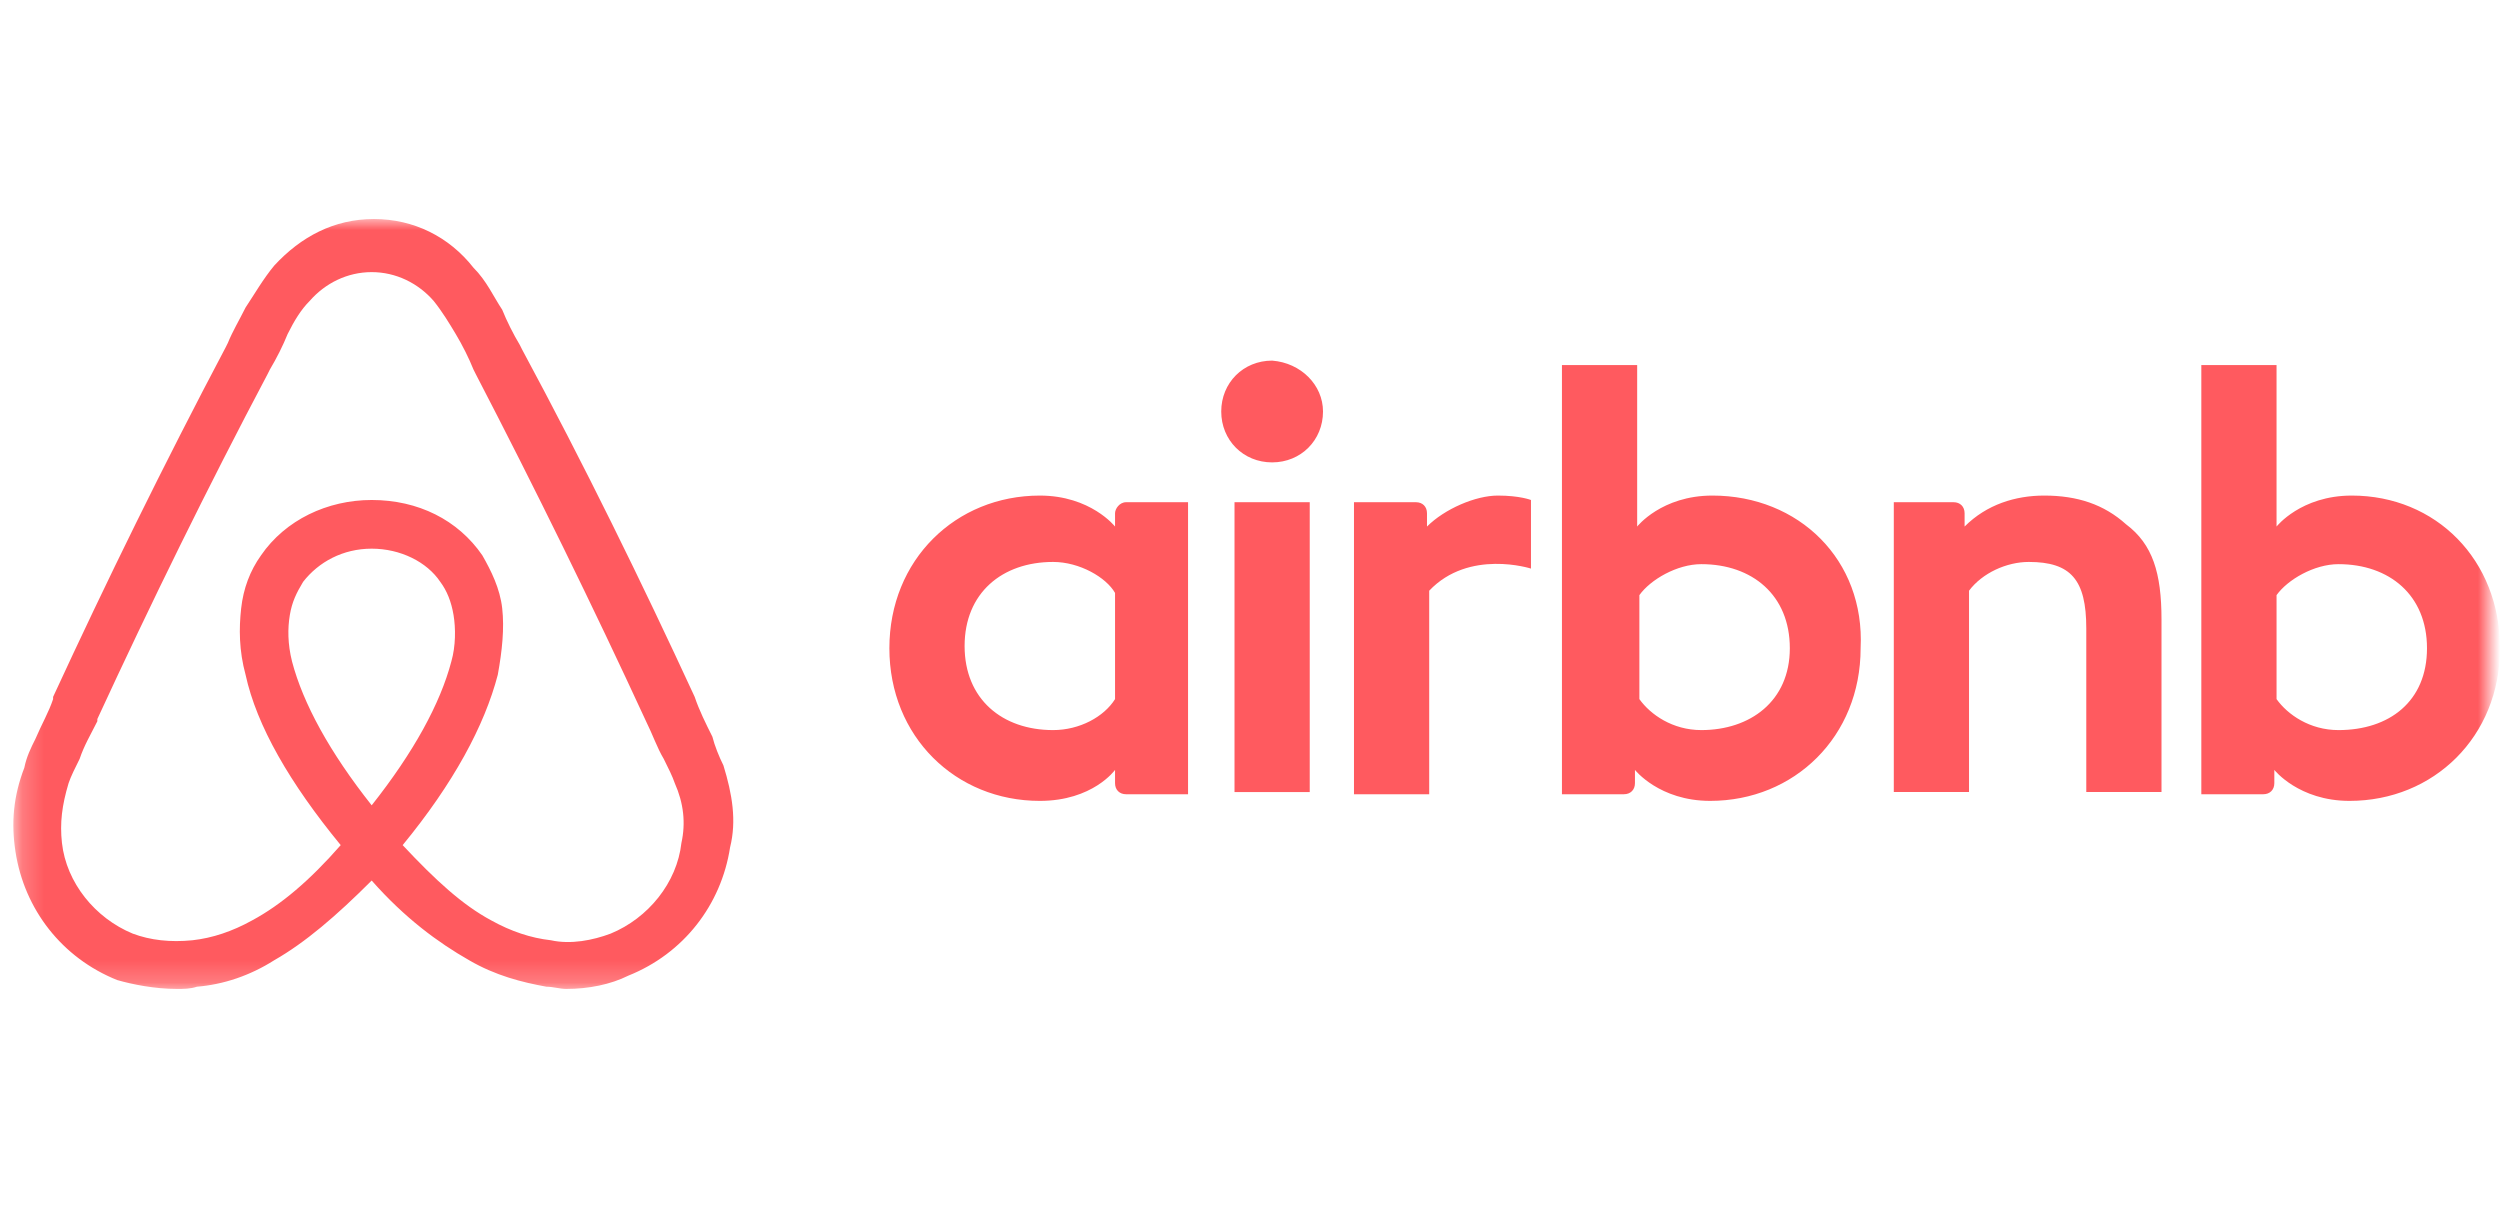 <svg enable-background="new 0 0 113 55" height="55" viewBox="0 0 113 55" width="113" xmlns="http://www.w3.org/2000/svg" xmlns:xlink="http://www.w3.org/1999/xlink"><mask id="a" height="34.8" maskUnits="userSpaceOnUse" width="112.6" x=".5" y="9.9"><path clip-rule="evenodd" d="m.7 0h111.8v55h-111.8z" fill="#fff" fill-rule="evenodd"/></mask><g><path clip-rule="evenodd" d="m.7 0h111.8v55h-111.8z" fill="none"/><path d="m59.8 18.6c0 1.3-1 2.3-2.3 2.3s-2.3-1-2.3-2.3 1-2.3 2.3-2.3c1.3.1 2.3 1.1 2.3 2.3zm-9.4 4.6v.6s-1.1-1.4-3.4-1.4c-3.8 0-6.8 2.9-6.8 6.9s3 6.9 6.8 6.9c2.4 0 3.4-1.4 3.4-1.4v.6c0 .3.2.5.5.5h2.8v-13.2s-2.6 0-2.8 0c-.3 0-.5.3-.5.5zm0 8.4c-.5.8-1.6 1.4-2.8 1.4-2.3 0-4-1.4-4-3.8s1.7-3.8 4-3.8c1.2 0 2.4.7 2.8 1.4zm5.4 4.2h3.4v-13.1h-3.4zm50.5-13.4c-2.3 0-3.4 1.4-3.4 1.4v-7.3h-3.4v19.4h2.8c.3 0 .5-.2.5-.5v-.6s1.1 1.4 3.4 1.4c3.8 0 6.8-2.9 6.8-6.9s-2.9-6.9-6.7-6.9zm-.6 10.6c-1.3 0-2.3-.7-2.8-1.4v-4.7c.5-.7 1.7-1.4 2.8-1.4 2.3 0 4 1.4 4 3.8s-1.7 3.7-4 3.7zm-8-5v7.8h-3.4v-7.4c0-2.2-.7-3-2.6-3-1 0-2.1.5-2.7 1.3v9.1h-3.4v-13.1h2.7c.3 0 .5.2.5.5v.6c1-1 2.3-1.4 3.6-1.4 1.5 0 2.7.4 3.7 1.3 1.2.9 1.6 2.2 1.6 4.3zm-20.3-5.6c-2.3 0-3.4 1.4-3.4 1.4v-7.3h-3.4v19.4h2.8c.3 0 .5-.2.5-.5v-.6s1.1 1.4 3.4 1.4c3.8 0 6.8-2.9 6.8-6.9.2-4-2.8-6.9-6.7-6.9zm-.5 10.6c-1.3 0-2.3-.7-2.8-1.4v-4.7c.5-.7 1.7-1.4 2.8-1.4 2.3 0 4 1.4 4 3.8s-1.8 3.7-4 3.7zm-9.2-10.6c1 0 1.5.2 1.5.2v3.1s-2.8-.9-4.6 1v9.2h-3.4v-13.2h2.8c.3 0 .5.2.5.5v.6c.8-.8 2.2-1.4 3.2-1.4zm-35 12.2c-.2-.4-.4-.9-.5-1.3-.3-.6-.6-1.2-.8-1.8-2.4-5.2-5-10.5-7.8-15.7l-.1-.2c-.3-.5-.6-1.1-.8-1.6-.4-.6-.7-1.3-1.3-1.9-1.1-1.4-2.7-2.2-4.5-2.2s-3.3.8-4.5 2.1c-.5.6-.9 1.3-1.3 1.9-.3.6-.6 1.1-.8 1.6l-.1.2c-2.8 5.3-5.4 10.6-7.8 15.8v.1c-.2.6-.5 1.1-.8 1.8-.2.4-.4.8-.5 1.3-.5 1.3-.6 2.5-.4 3.8.4 2.6 2.1 4.8 4.6 5.8.7.2 1.7.4 2.7.4.3 0 .6 0 .9-.1 1.2-.1 2.4-.5 3.5-1.2 1.4-.8 2.8-2 4.4-3.6 1.5 1.7 3 2.8 4.4 3.6 1.2.7 2.4 1 3.5 1.2.3 0 .6.1.9.1 1 0 2-.2 2.8-.6 2.5-1 4.2-3.2 4.6-5.8.3-1.2.1-2.4-.3-3.7zm-15.9 1.8c-1.9-2.4-3.1-4.6-3.6-6.5-.2-.8-.2-1.5-.1-2.1s.3-1 .6-1.5c.7-.9 1.8-1.5 3.1-1.5s2.5.6 3.1 1.5c.3.4.5.9.6 1.5s.1 1.4-.1 2.1c-.5 1.9-1.7 4.1-3.6 6.5zm14 1.7c-.2 1.8-1.5 3.4-3.2 4.1-.8.3-1.8.5-2.7.3-.9-.1-1.8-.4-2.7-.9-1.3-.7-2.5-1.8-4-3.4 2.3-2.8 3.7-5.4 4.3-7.7.2-1.1.3-2.1.2-3s-.5-1.7-.9-2.4c-1.1-1.6-2.9-2.5-5-2.5-2 0-3.9.9-5 2.5-.5.7-.8 1.5-.9 2.4s-.1 1.9.2 3c.5 2.3 2 4.9 4.3 7.7-1.4 1.6-2.7 2.7-4 3.4-.9.5-1.8.8-2.7.9-1 .1-1.9 0-2.7-.3-1.7-.7-3-2.3-3.2-4.1-.1-.9 0-1.7.3-2.7.1-.3.3-.7.5-1.1.2-.6.5-1.1.8-1.7v-.1c2.4-5.2 5-10.5 7.7-15.6l.1-.2c.3-.5.6-1.1.8-1.6.3-.6.6-1.1 1-1.5.7-.8 1.7-1.3 2.8-1.3s2.1.5 2.8 1.3c.4.5.7 1 1 1.5s.6 1.1.8 1.6l.1.2c2.7 5.2 5.3 10.5 7.7 15.7.3.6.5 1.2.8 1.7.2.4.4.8.5 1.1.4.9.5 1.8.3 2.7z" fill="#ff5a5f" mask="url(#a)"/></g></svg>